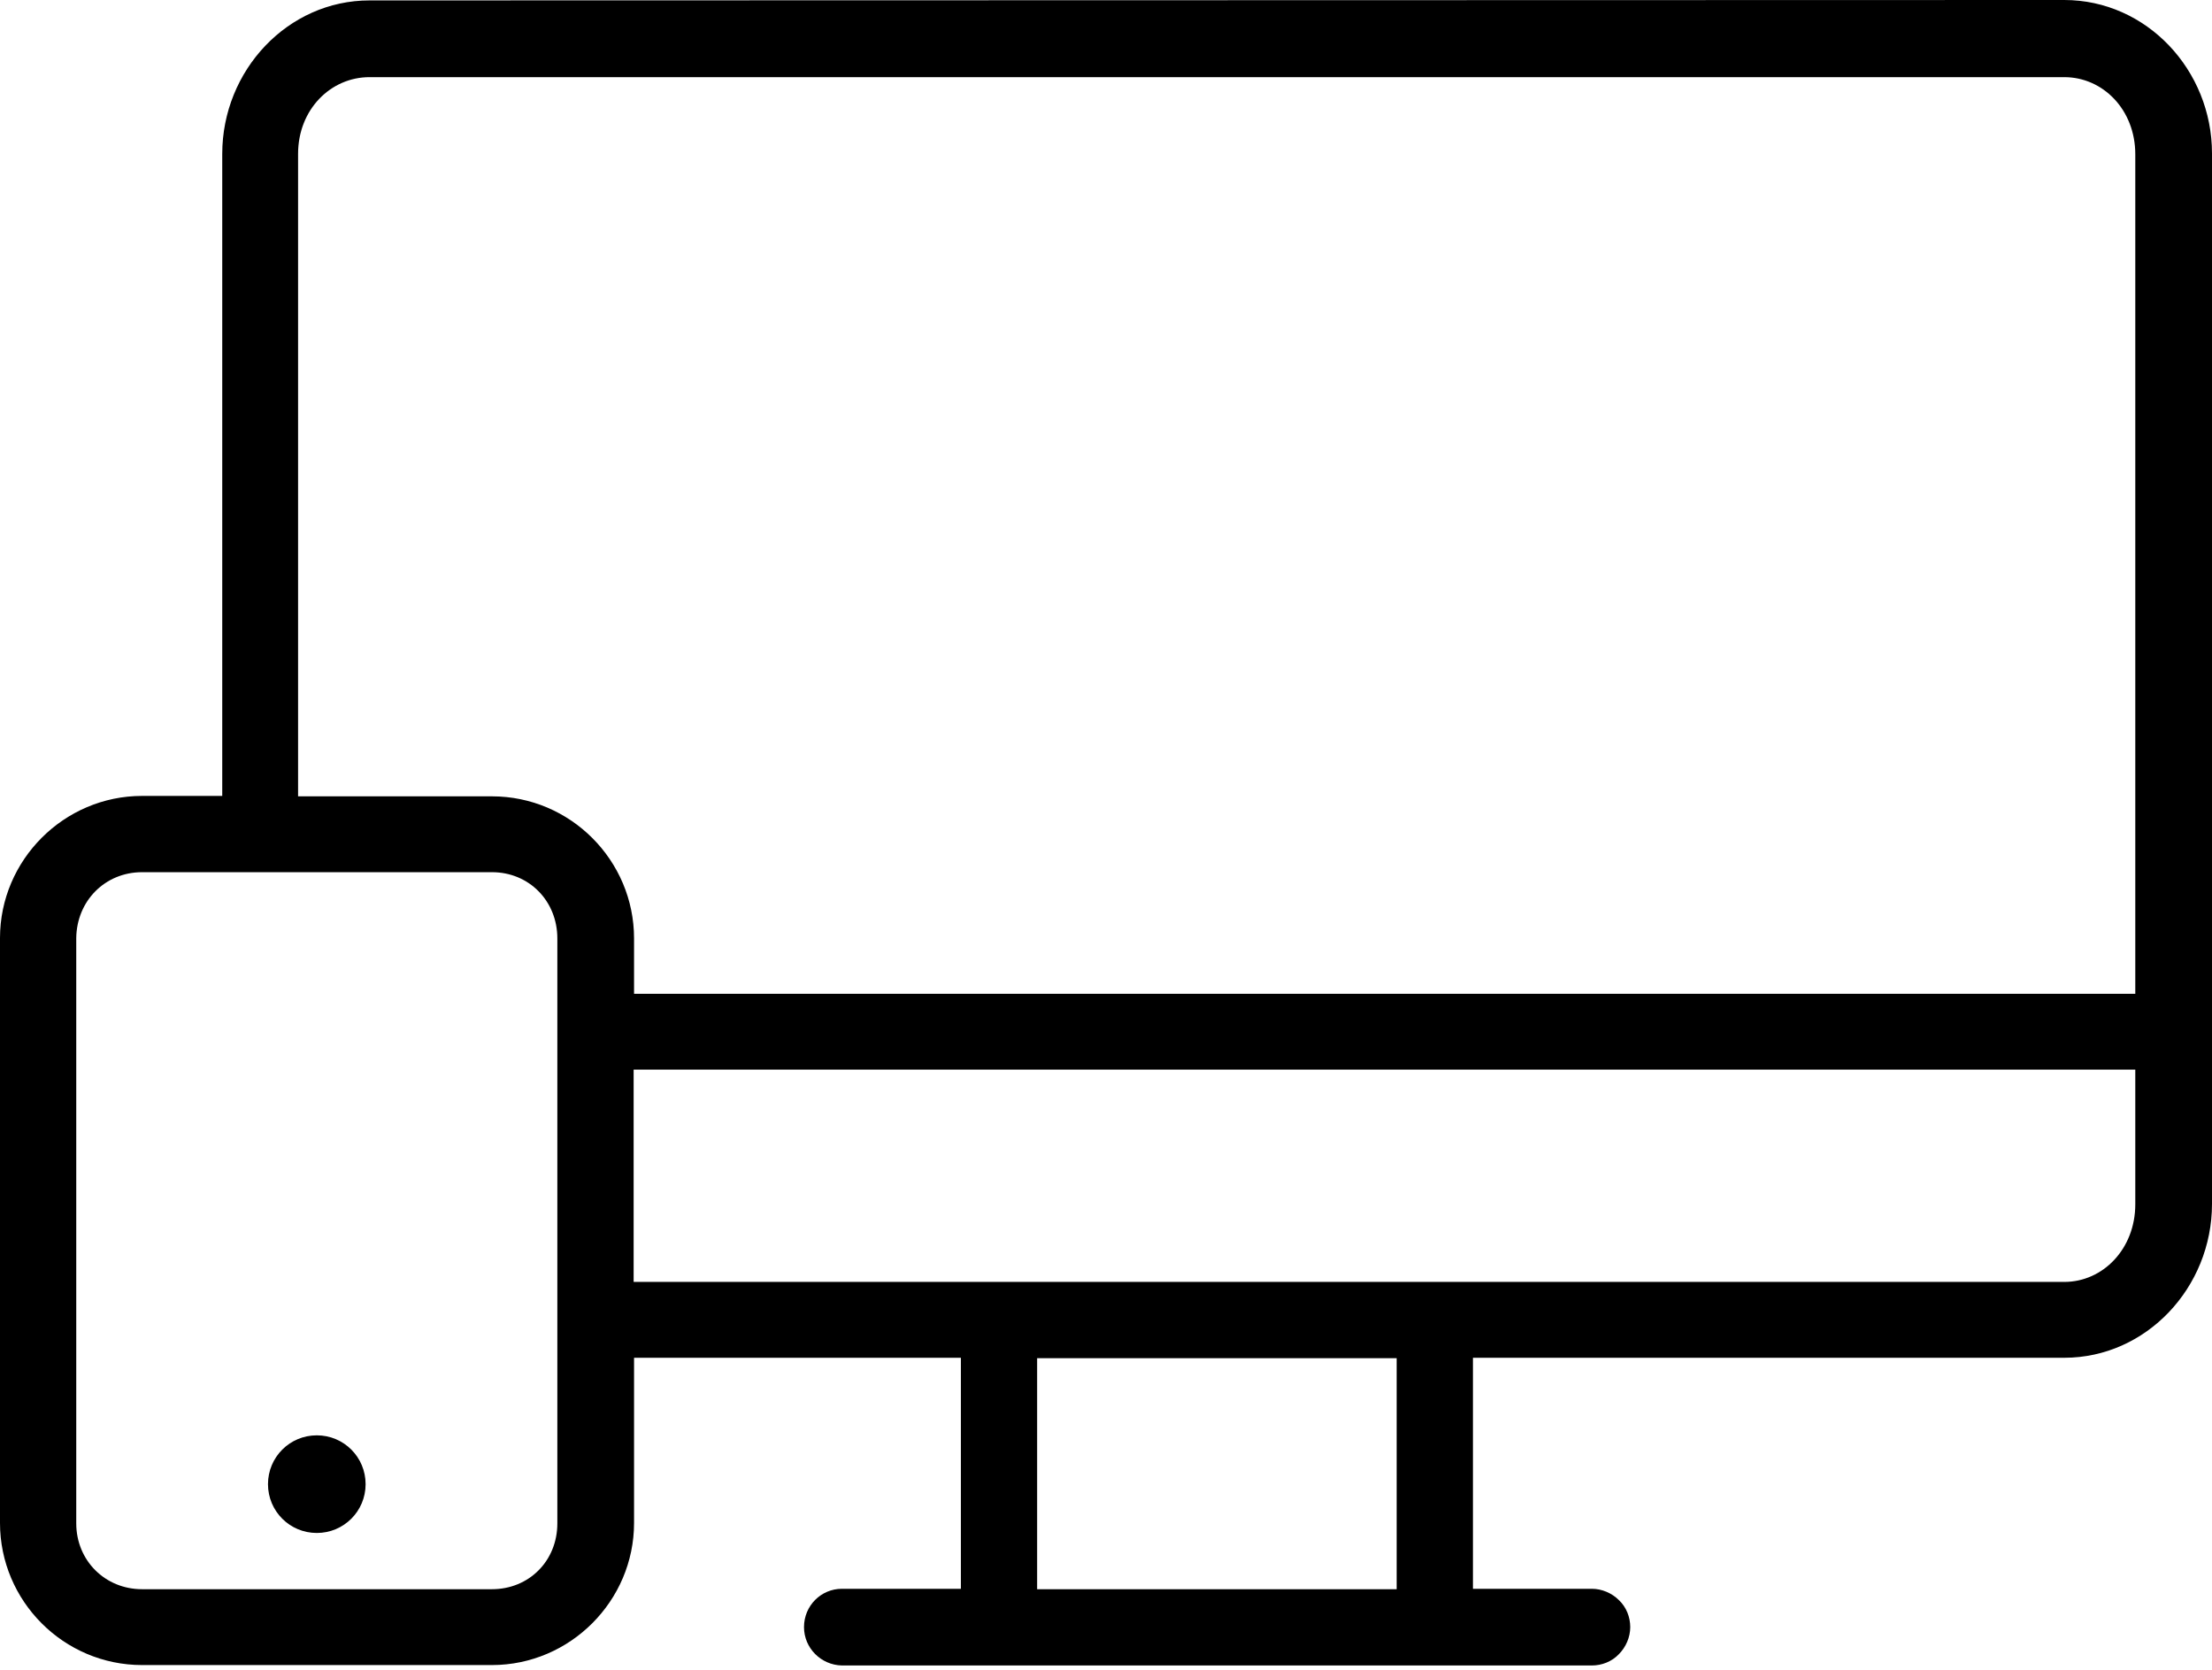 <svg width="53" height="40" viewBox="0 0 53 40" fill="none" xmlns="http://www.w3.org/2000/svg">
<path d="M8.854 0.01C6.891 0.01 5.325 1.691 5.325 3.686V19.066H3.404C1.535 19.066 0 20.601 0 22.47V36.482C0 38.351 1.524 39.886 3.404 39.886H11.788C13.657 39.886 15.192 38.351 15.192 36.482V32.525H23.023V38.059H20.173C19.671 38.059 19.264 38.466 19.264 38.977C19.264 39.478 19.671 39.886 20.173 39.896H38.142C38.382 39.896 38.622 39.802 38.789 39.625C38.956 39.458 39.061 39.218 39.061 38.977C39.061 38.737 38.967 38.497 38.789 38.33C38.622 38.163 38.382 38.059 38.142 38.059H35.292V32.525H49.46C51.423 32.525 53 30.844 53 28.839V3.675C53 1.681 51.434 0 49.46 0L8.854 0.01ZM8.854 1.848H49.46C50.39 1.848 51.162 2.631 51.162 3.696V23.806H15.192V22.48C15.192 20.611 13.668 19.076 11.788 19.076H7.142V3.686C7.142 2.621 7.925 1.848 8.854 1.848ZM3.404 20.893H11.788C12.676 20.893 13.354 21.582 13.354 22.48V36.492C13.354 37.39 12.676 38.069 11.788 38.069H3.404C2.516 38.069 1.827 37.38 1.827 36.492V22.47C1.838 21.582 2.516 20.893 3.404 20.893ZM15.182 25.623H51.162V28.849C51.162 29.914 50.39 30.708 49.46 30.708H15.182V25.623ZM24.85 32.535H33.464V38.069H24.85V32.535ZM7.591 34.383C6.943 34.383 6.421 34.905 6.421 35.553C6.421 36.2 6.943 36.722 7.591 36.722C8.238 36.722 8.76 36.2 8.76 35.553C8.76 34.905 8.238 34.383 7.591 34.383Z" fill="black"/>
</svg>
